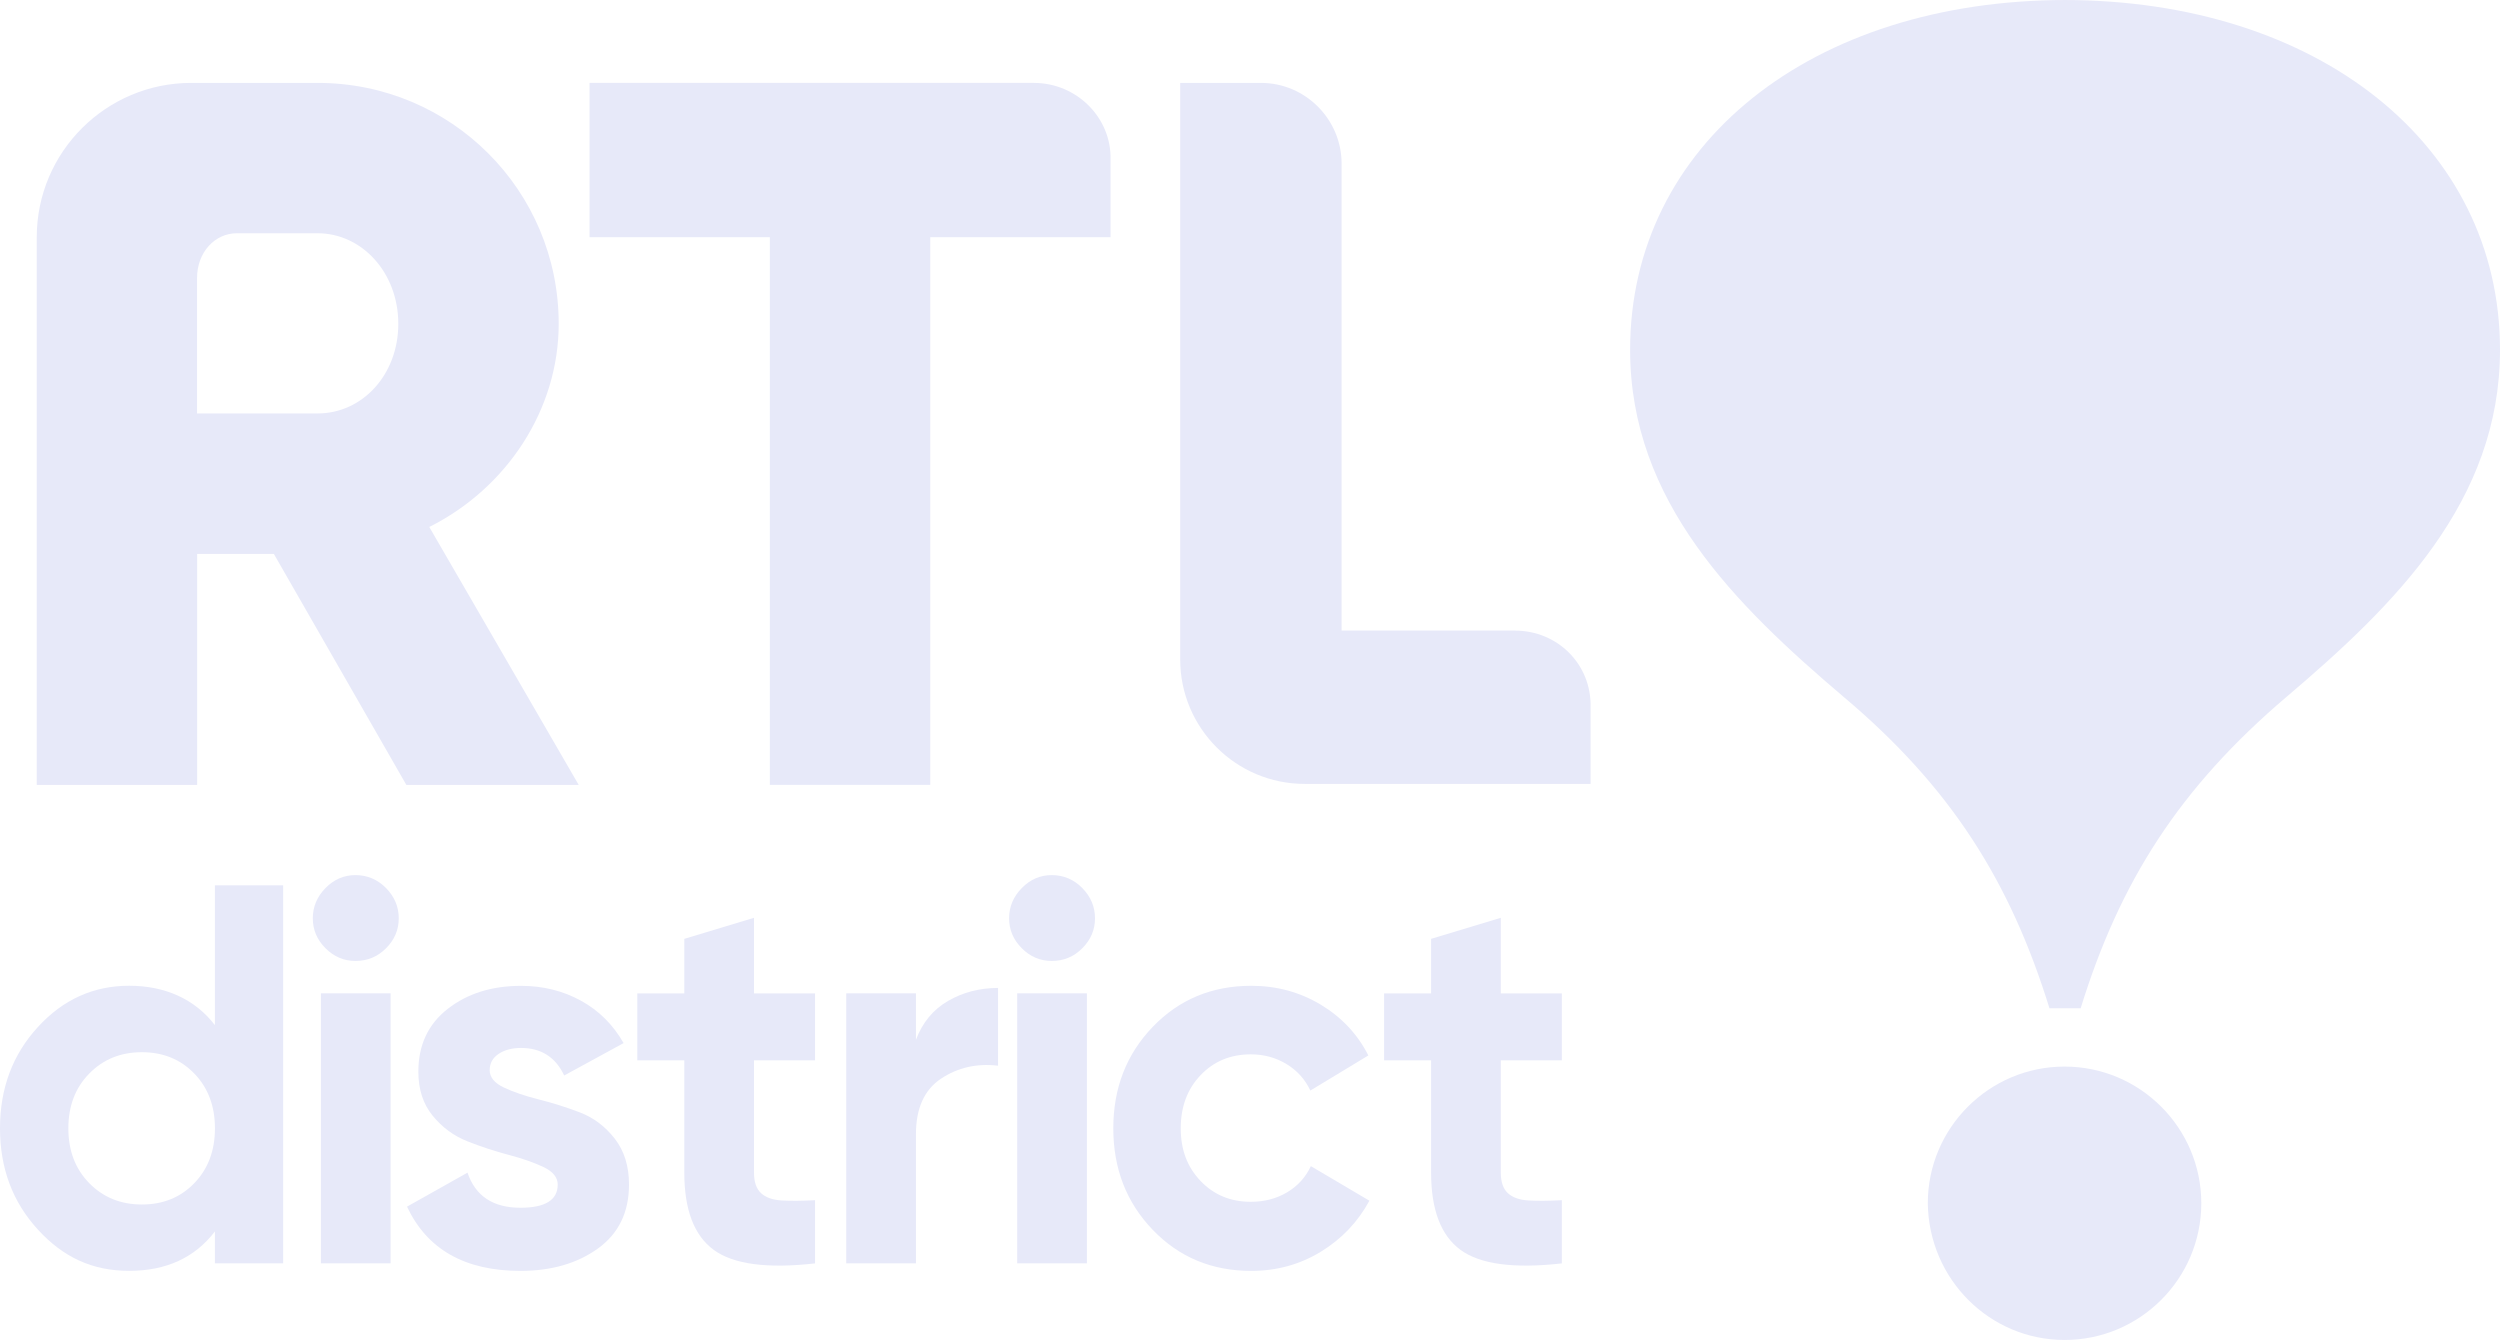 <svg data-name="Слой 1" version="1.1" viewBox="0 0 800 428.79" xmlns="http://www.w3.org/2000/svg">
 <g transform="matrix(1.6 0 0 1.6 .016 0)" fill="#e7e9f9" stroke-width="0px">
  <path d="m42.97 177.06h13.65v75.6h-13.65v-6.37c-4.02 5.25-9.74 7.88-17.15 7.88s-13.22-2.75-18.26-8.26c-5.05-5.51-7.57-12.26-7.57-20.25s2.52-14.74 7.57-20.25c5.04-5.51 11.13-8.26 18.26-8.26s13.12 2.63 17.15 7.88zm-25.13 59.57c2.79 2.85 6.3 4.27 10.53 4.27s7.73-1.42 10.48-4.27c2.75-2.84 4.13-6.5 4.13-10.96s-1.38-8.12-4.13-10.96-6.24-4.27-10.48-4.27-7.74 1.42-10.53 4.27c-2.79 2.84-4.18 6.5-4.18 10.96s1.39 8.12 4.18 10.96z"/>
  <path d="m71.09 192.19c-2.31 0-4.3-0.84-6-2.54-1.69-1.69-2.54-3.69-2.54-5.99s0.85-4.32 2.54-6.05 3.69-2.59 6-2.59 4.41 0.86 6.11 2.59c1.69 1.73 2.54 3.74 2.54 6.05s-0.85 4.3-2.54 5.99c-1.69 1.7-3.73 2.54-6.11 2.54zm-6.92 60.48v-54h13.94v54z"/>
  <path d="m97.92 214c0 1.44 0.95 2.61 2.86 3.51s4.23 1.69 6.97 2.38c2.74 0.68 5.47 1.55 8.21 2.59 2.74 1.05 5.06 2.79 6.97 5.24s2.86 5.51 2.86 9.18c0 5.55-2.07 9.81-6.21 12.8-4.14 2.98-9.31 4.48-15.5 4.48-11.09 0-18.66-4.28-22.69-12.85l12.1-6.8c1.58 4.68 5.11 7.02 10.59 7.02 4.97 0 7.45-1.55 7.45-4.64 0-1.44-0.96-2.61-2.86-3.51-1.91-0.9-4.23-1.71-6.97-2.43s-5.47-1.62-8.21-2.7-5.06-2.79-6.97-5.13-2.86-5.27-2.86-8.8c0-5.33 1.96-9.52 5.89-12.58s8.81-4.59 14.64-4.59c4.39 0 8.39 0.99 11.99 2.97s6.44 4.81 8.53 8.48l-11.88 6.48c-1.73-3.67-4.61-5.51-8.64-5.51-1.8 0-3.3 0.4-4.48 1.19s-1.78 1.87-1.78 3.24z"/>
  <path d="m163 212.06h-12.21v22.46c0 1.88 0.47 3.24 1.41 4.11 0.93 0.86 2.3 1.35 4.1 1.46s4.03 0.09 6.7-0.05v12.64c-9.58 1.08-16.33 0.18-20.26-2.7s-5.89-8.03-5.89-15.45v-22.46h-9.4v-13.39h9.4v-10.91l13.94-4.21v15.12h12.21v13.39z"/>
  <path d="m312.36 212.06h-12.21v22.46c0 1.88 0.47 3.24 1.41 4.11 0.93 0.86 2.3 1.35 4.1 1.46s4.03 0.09 6.7-0.05v12.64c-9.58 1.08-16.33 0.18-20.26-2.7s-5.89-8.03-5.89-15.45v-22.46h-9.4v-13.39h9.4v-10.91l13.94-4.21v15.12h12.21v13.39z"/>
  <path d="m183.18 207.96c1.3-3.46 3.44-6.05 6.43-7.78s6.32-2.59 9.99-2.59v15.55c-4.25-0.5-8.05 0.36-11.4 2.59s-5.02 5.94-5.02 11.12v25.81h-13.94v-54h13.94v9.29z"/>
  <path d="m210.35 192.19c-2.31 0-4.31-0.84-6-2.54-1.69-1.69-2.54-3.69-2.54-5.99s0.84-4.32 2.54-6.05c1.69-1.73 3.69-2.59 6-2.59s4.41 0.86 6.1 2.59 2.54 3.74 2.54 6.05-0.85 4.3-2.54 5.99c-1.69 1.7-3.73 2.54-6.1 2.54zm-6.92 60.48v-54h13.94v54z"/>
  <path d="m250.24 254.18c-7.88 0-14.44-2.73-19.7-8.21-5.26-5.47-7.89-12.24-7.89-20.3s2.63-14.83 7.89-20.3 11.83-8.21 19.7-8.21c5.09 0 9.72 1.26 13.91 3.78 4.18 2.52 7.35 5.9 9.51 10.15l-11.6 7.02c-1.05-2.23-2.63-4-4.76-5.29-2.13-1.3-4.51-1.95-7.16-1.95-4.04 0-7.39 1.39-10.03 4.16-2.65 2.77-3.97 6.32-3.97 10.64s1.32 7.76 3.97 10.53 5.99 4.16 10.03 4.16c2.72 0 5.14-0.63 7.26-1.89s3.71-3 4.76-5.24l11.71 6.91c-2.3 4.25-5.54 7.65-9.72 10.21-4.18 2.55-8.82 3.83-13.91 3.83z"/>
  <path d="m206.76 16.57h-88.86v30.87h36.06v109.53h32.08v-109.53h36.06v-15.53c0.2-8.36-6.77-15.33-15.34-15.33"/>
  <path d="m302.98 126.11h-34.67v-93.4c0-8.76-7.17-16.13-16.14-16.13h-16.14v115.31c0 13.74 11.16 24.89 24.9 24.89h57.18v-15.33c0.2-8.56-6.57-15.33-15.14-15.33"/>
  <path d="m85.83 105.4c15.54-7.77 25.9-23.5 25.9-40.63 0-26.69-21.52-48.19-48.21-48.19h-25.3c-16.93 0-30.88 13.74-30.88 30.87v109.53h32.08v-46.2h15.34l26.5 46.2h34.47l-29.88-51.58zm-22.32-22.71h-24.11v-27.08c0-5.18 3.59-8.96 7.97-8.96h16.14c8.77 0 16.14 7.77 16.14 18.12 0 10.16-7.17 17.92-16.14 17.92"/>
 </g>
 <path d="m660.34 0c81.422 0 139.66 46.319 139.66 111.95 0 48.575-33.791 81.71-68.223 110.97-34.431 29.279-53.423 59.183-65.967 99.726h-9.984c-12.544-40.527-31.535-70.767-65.967-99.726-34.431-29.279-68.223-62.399-68.223-110.97 0-65.631 57.935-111.95 139.66-111.95m-0.64 428.79c24.127 0 43.759-19.616 43.759-43.743 0-24.127-19.632-43.743-43.759-43.743s-43.759 19.616-43.759 43.743c0.32 24.447 19.952 43.743 43.759 43.743" fill="#e7e9f9" fill-rule="evenodd" stroke-width="0px"/>
</svg>

